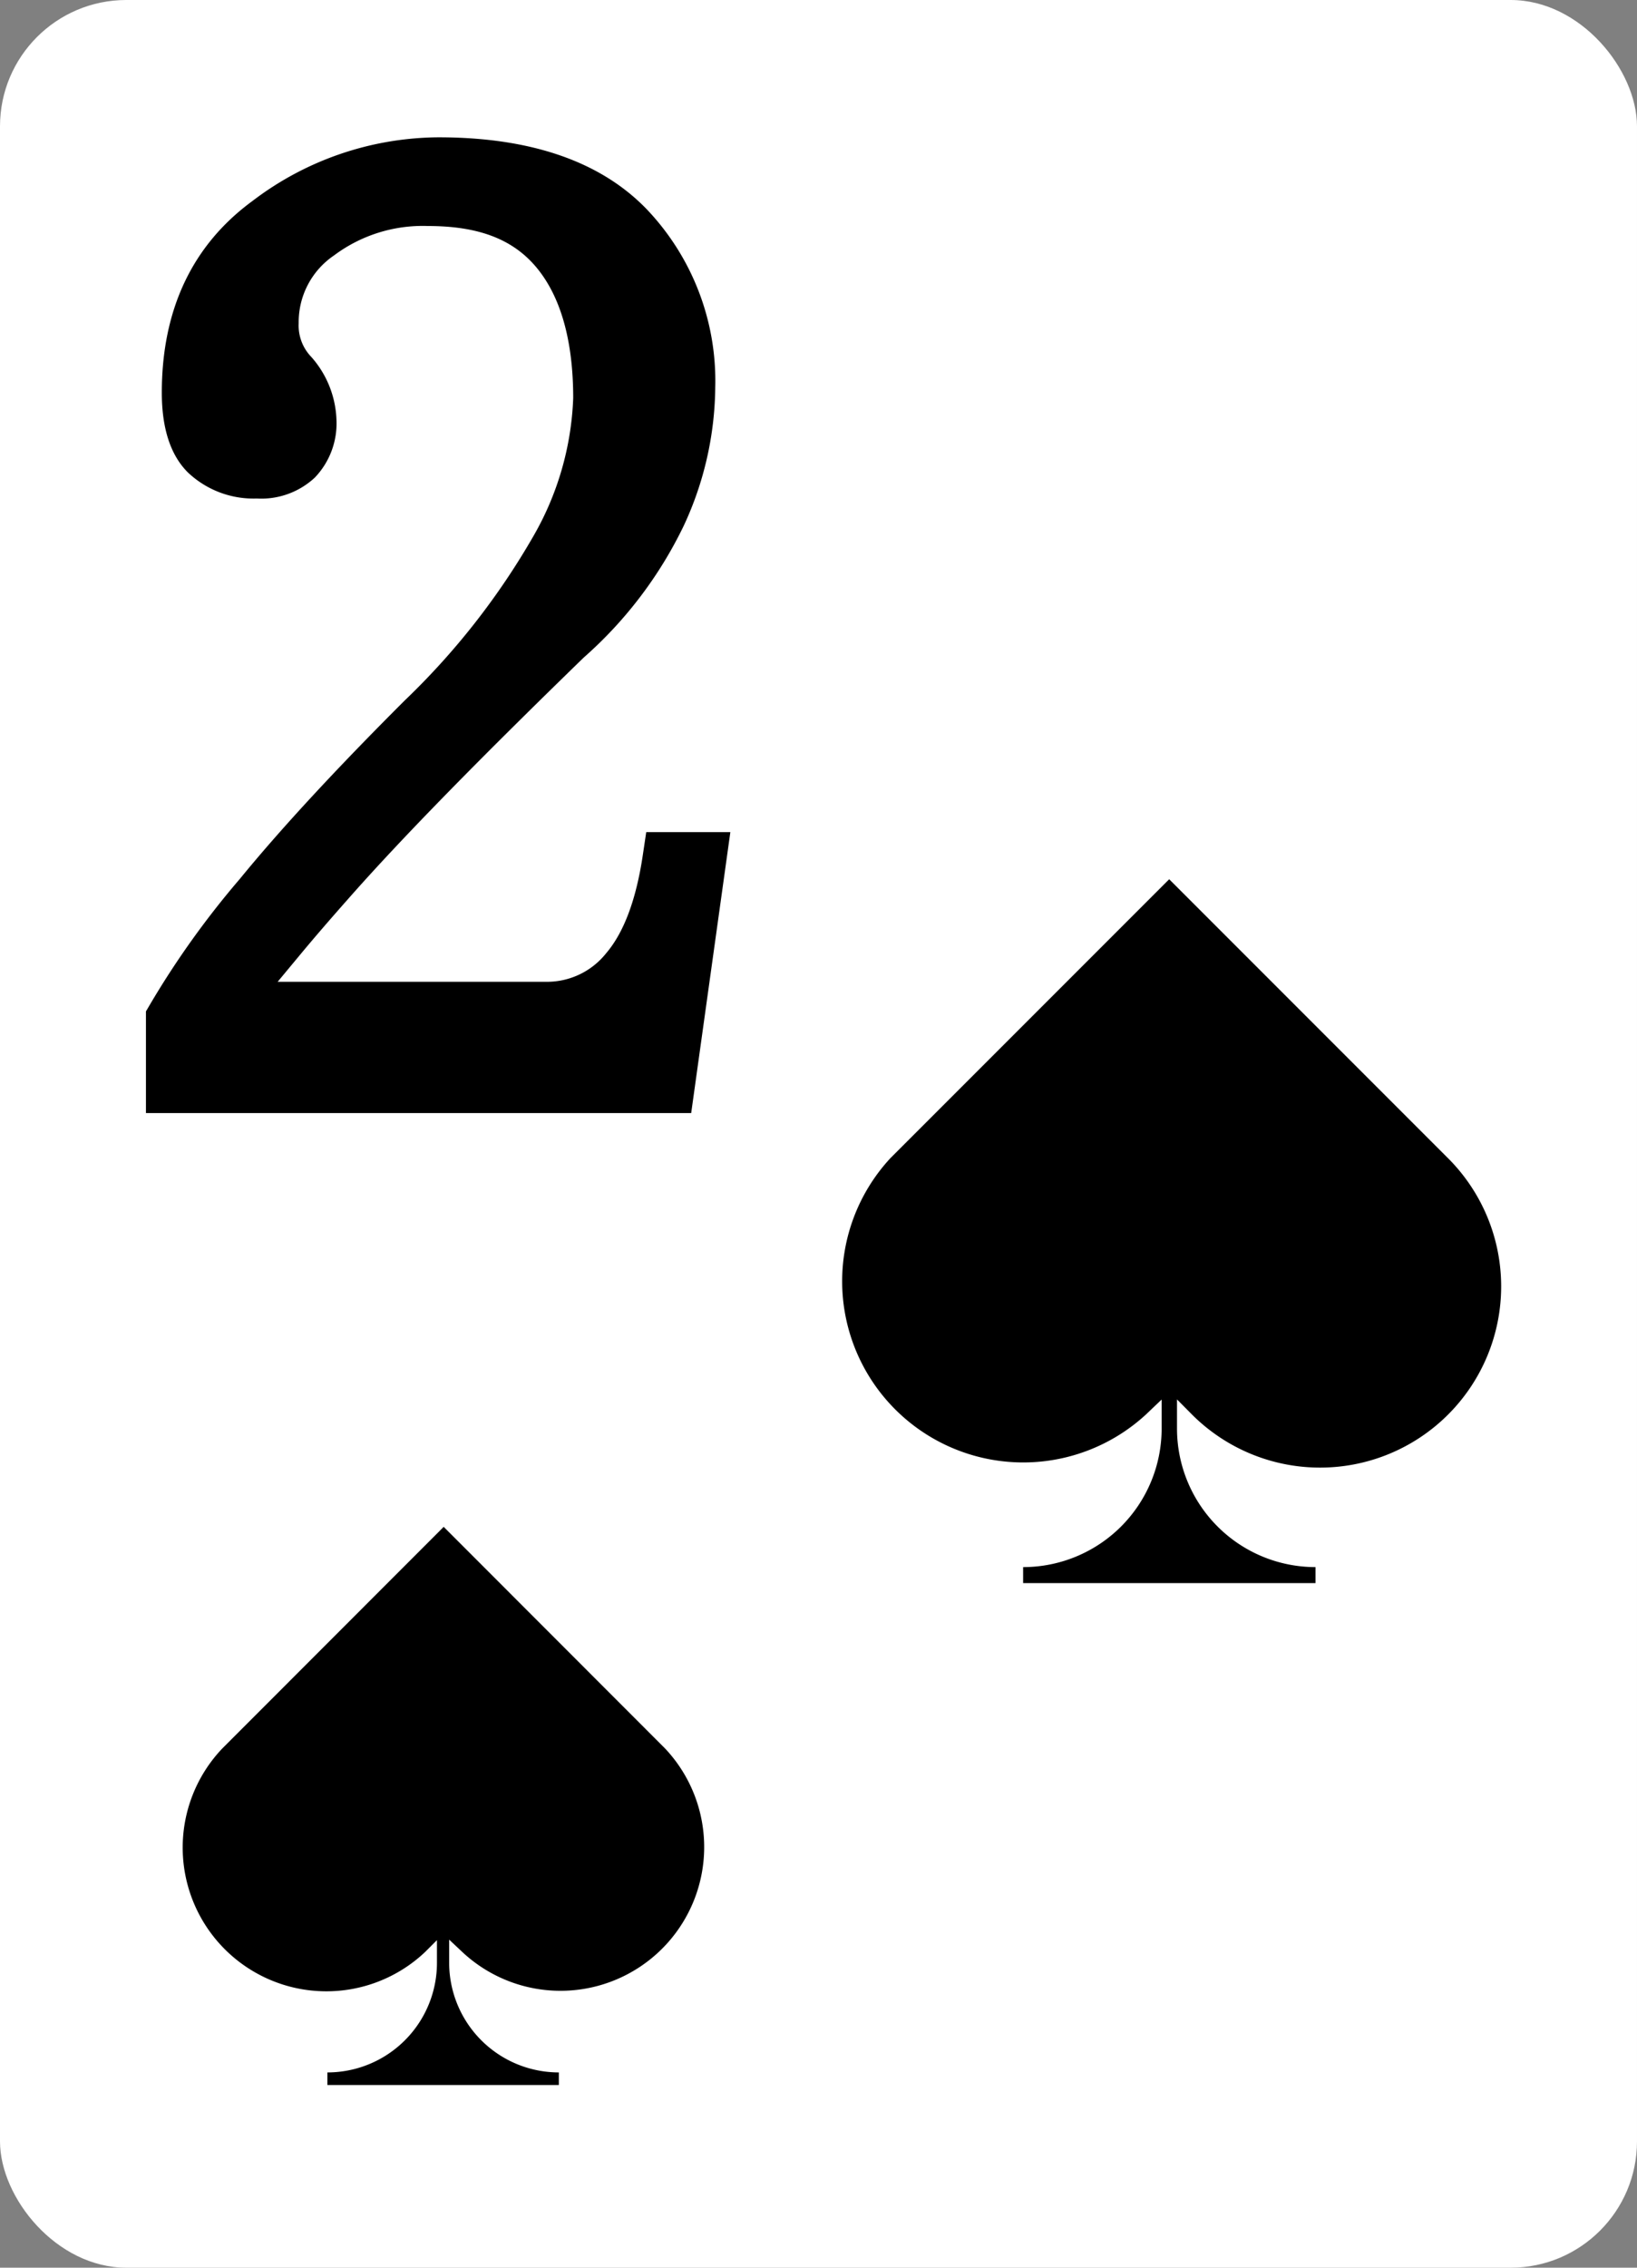 <svg xmlns="http://www.w3.org/2000/svg" viewBox="0 0 130 180">
    <rect x="0" y="0" width="130" height="180" fill="#808080" stroke="none"/>
    <defs>
        <style>.cls-1{fill:#fff;}</style>
    </defs>
    <g id="Layer_2" data-name="Layer 2">
        <g id="Ñëîé_1" data-name="Ñëîé 1">
            <rect class="cls-1" width="130" height="180" rx="10.03"/>
            <path d="M10.28,89.66V79.93l.44-.77A72.43,72.43,0,0,1,18,68.92c3.29-4,7.72-8.79,13.18-14.25a56.87,56.87,0,0,0,10-12.77,22.37,22.37,0,0,0,3-10.3c0-4.26-.88-7.46-2.6-9.52C40,20.18,37.5,19.25,34,19.25a10.47,10.47,0,0,0-6.65,2.07A5.09,5.09,0,0,0,25,25.66a2.3,2.3,0,0,0,.58,1.72A9.35,9.35,0,0,1,28,33.3,7.43,7.43,0,0,1,26,38.84a7.47,7.47,0,0,1-5.54,2A8.83,8.83,0,0,1,14,38.42c-1.63-1.62-2.46-4.06-2.46-7.25,0-7,2.6-12.51,7.74-16.27A25.85,25.85,0,0,1,34.83,9.58c7.7,0,13.58,2.07,17.48,6.12a21,21,0,0,1,5.81,15.05,27.81,27.81,0,0,1-2.63,11.56,34.46,34.46,0,0,1-8.24,10.87c-8,7.71-14.25,14.11-18.6,19-1.53,1.74-3.8,4.4-3.8,4.4H43.33a4.67,4.67,0,0,0,3.81-1.8c1.25-1.45,2.13-3.87,2.62-7.21l.41-2.86h9.3L56,89.66Z"/>
            <path class="cls-1" d="M34.83,10.9c7.33,0,12.88,1.92,16.53,5.71A19.75,19.75,0,0,1,56.8,30.75a26.49,26.49,0,0,1-2.51,11,33.08,33.08,0,0,1-7.93,10.44C38.32,60,32,66.41,27.66,71.34c-1.54,1.74-2.77,3.17-3.75,4.35l-1.86,2.24H43.32a6,6,0,0,0,4.82-2.27c1.42-1.66,2.4-4.31,2.92-7.87l.26-1.74H58l-3.11,22.3H11.59V80.28l.27-.46a69.66,69.66,0,0,1,7.19-10.06c3.27-4,7.67-8.75,13.08-14.15A58.18,58.18,0,0,0,42.38,42.52,23.66,23.66,0,0,0,45.52,31.6c0-4.58-1-8.06-2.91-10.36s-4.69-3.3-8.63-3.3a11.75,11.75,0,0,0-7.46,2.34,6.39,6.39,0,0,0-2.8,5.38,3.58,3.58,0,0,0,1,2.67,7.92,7.92,0,0,1,2,5A6.21,6.21,0,0,1,25,37.91a6.23,6.23,0,0,1-4.61,1.66,7.57,7.57,0,0,1-5.48-2.08c-1.37-1.37-2.06-3.49-2.06-6.32,0-6.59,2.42-11.71,7.19-15.21A24.58,24.58,0,0,1,34.83,10.9m0-2.63A27.15,27.15,0,0,0,18.5,13.84c-5.48,4-8.26,9.86-8.26,17.33,0,3.56.95,6.31,2.83,8.18a10.17,10.17,0,0,0,7.34,2.85,8.91,8.91,0,0,0,6.48-2.43,8.78,8.78,0,0,0,2.42-6.48,10.49,10.49,0,0,0-2.53-6.56,1.36,1.36,0,0,1-.43-1.07,3.82,3.82,0,0,1,1.77-3.3A9.18,9.18,0,0,1,34,20.57c4.14,0,5.77,1.35,6.63,2.37,1.51,1.8,2.29,4.72,2.29,8.66a21.15,21.15,0,0,1-2.84,9.69,56,56,0,0,1-9.79,12.47C24.83,59.19,20.37,64,17,68.09A72.21,72.21,0,0,0,9.56,78.55L9.31,79l-.35.6V91H57.13l.32-2.27,3.11-22.3.42-3H49l-.32,2.25-.26,1.74c-.56,3.83-1.57,5.67-2.31,6.54a3.37,3.37,0,0,1-2.83,1.35H27.69c.58-.68,1.23-1.41,1.94-2.22C34,68.2,40.2,61.82,48.19,54.1a35.75,35.75,0,0,0,8.49-11.23,29.06,29.06,0,0,0,2.75-12.12A22.27,22.27,0,0,0,53.26,14.8C49.09,10.46,42.9,8.27,34.83,8.27Z"/>
            <path d="M24.93,166.61v-3.22H26a7.61,7.61,0,0,0,7.56-6.83A12.51,12.51,0,0,1,16.87,138l18.36-18.35L53.59,138a12.52,12.52,0,0,1-16.73,18.57,7.61,7.61,0,0,0,7.57,6.83h1.1v3.22Z"/>
            <path class="cls-1" d="M35.23,121.19,52.8,138.77A11.41,11.41,0,0,1,36.67,154.9l-1-.94v1.83a8.71,8.71,0,0,0,8.71,8.71v1H26v-1a8.7,8.7,0,0,0,8.7-8.71V154l-.94.94a11.41,11.41,0,0,1-16.13-16.13l17.57-17.58m0-3.11-1.56,1.55L16.1,137.21a13.62,13.62,0,0,0,15.51,21.91A6.49,6.49,0,0,1,26,162.29H23.82v5.42H46.63v-5.42h-2.2a6.5,6.5,0,0,1-5.59-3.18,13.62,13.62,0,0,0,15.52-21.9L36.79,119.63l-1.56-1.55Z"/>
            <path d="M79.86,127v-4h1.39a9.6,9.6,0,0,0,9.53-8.61A15.77,15.77,0,0,1,69.71,91L92.85,67.83,116,91a15.77,15.77,0,0,1-11.16,26.92,15.65,15.65,0,0,1-9.93-3.51,9.61,9.61,0,0,0,9.54,8.62h1.39v4Z"/>
            <path class="cls-1" d="M92.85,69.79,115,91.94a14.38,14.38,0,0,1-20.34,20.34l-1.19-1.2v2.31a11,11,0,0,0,11,11v1.27H81.25v-1.27a11,11,0,0,0,11-11v-2.3L91,112.28A14.38,14.38,0,0,1,70.7,91.94L92.85,69.79m0-3.93-2,2L68.73,90a17.17,17.17,0,0,0,19.56,27.61,8.19,8.19,0,0,1-7,4H78.47v6.82h28.75v-6.82h-2.78a8.19,8.19,0,0,1-7-4A17.16,17.16,0,0,0,117,90L94.81,67.82l-2-2Z"/>
        </g>
    </g>
</svg>